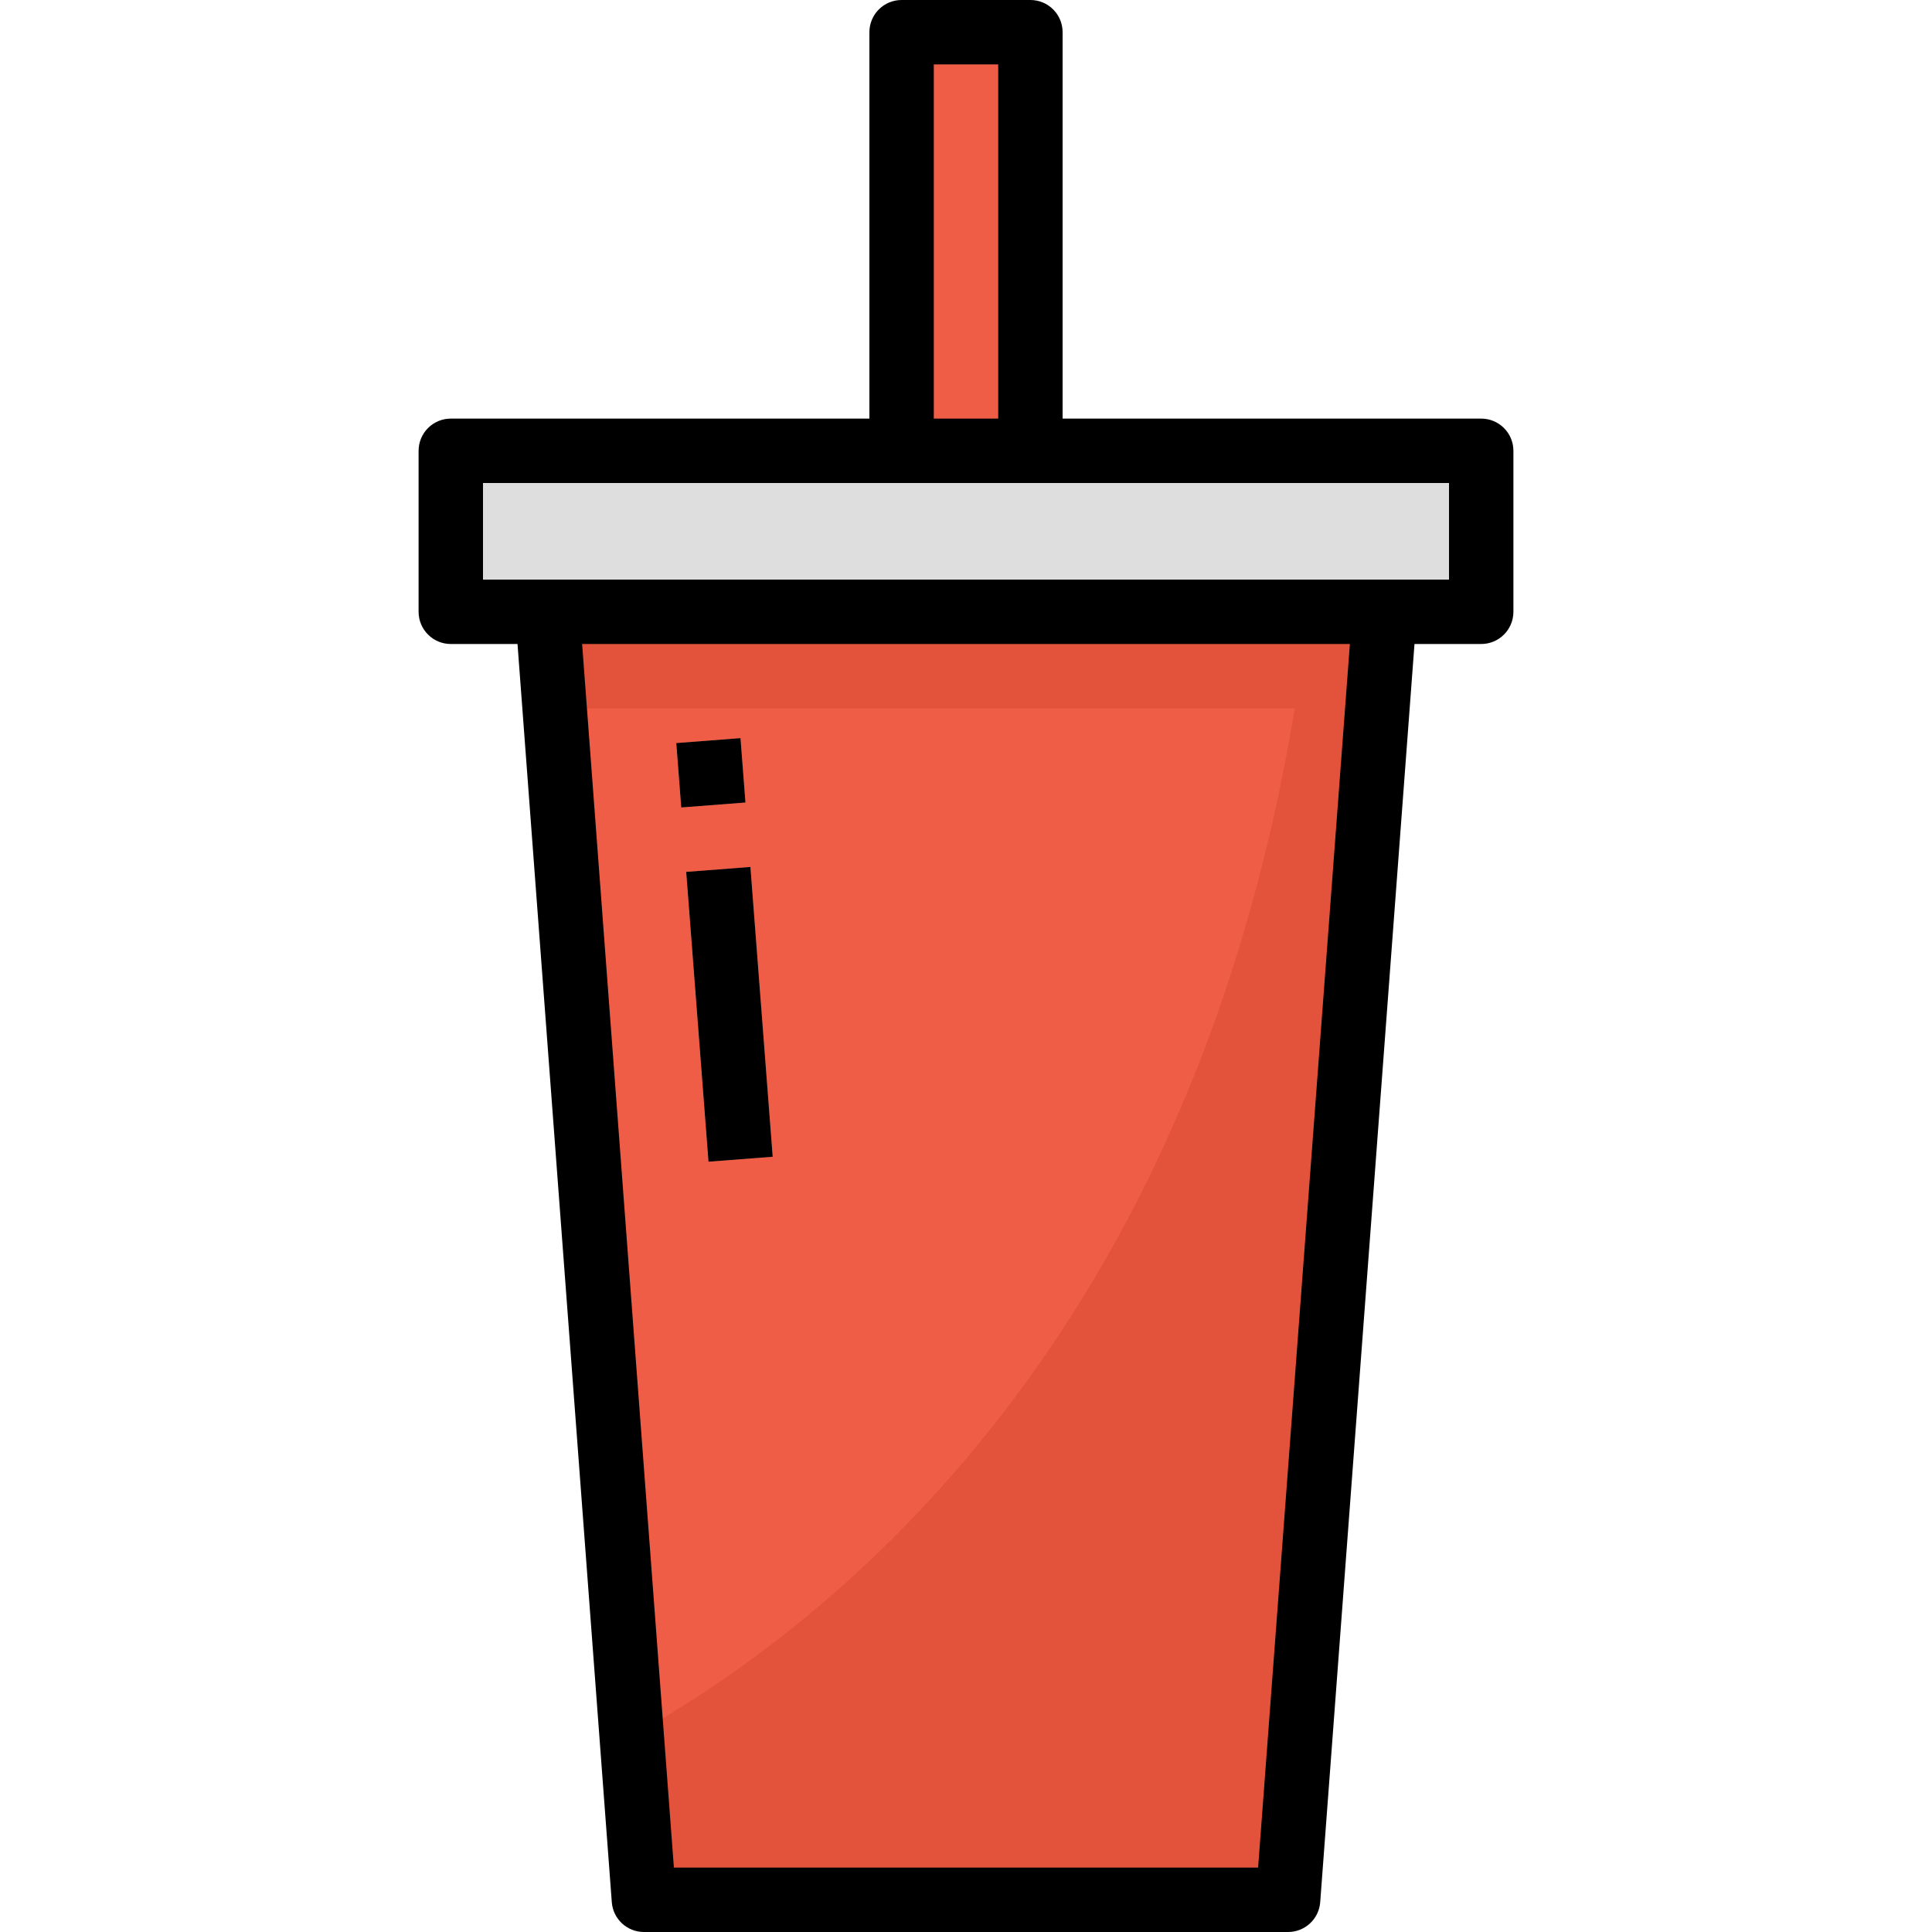 <svg height="480pt" viewBox="-104 0 480 480" width="480pt" xmlns="http://www.w3.org/2000/svg"><path d="m216 472h-160l-24-320h208zm0 0" fill="#f05d46"/><path d="m8 112h256v40h-256zm0 0" fill="#dedede"/><path d="m120 8h32v104h-32zm0 0" fill="#f05d46"/><path d="m66.484 216.617 15.953-1.227 5.539 72.004-15.953 1.227zm0 0" fill="#ff8b78"/><path d="m64.02 184.613 15.953-1.23 1.234 16-15.953 1.23zm0 0" fill="#ff8b78"/><path d="m240 152h-208l1.801 24h183.871c-25.727 156.273-113.84 227.023-164.719 255.375l3.047 40.625h160l22.199-296zm0 0" fill="#e3523b"/><path d="m152 0h-32c-4.418 0-8 3.582-8 8v96h-104c-4.418 0-8 3.582-8 8v40c0 4.418 3.582 8 8 8h16.574l23.426 312.602c.316 4.18 3.805 7.41 8 7.398h160c4.195.012 7.684-3.219 8-7.398l23.426-312.602h16.574c4.418 0 8-3.582 8-8v-40c0-4.418-3.582-8-8-8h-104v-96c0-4.418-3.582-8-8-8zm-24 16h16v88h-16zm80.574 448h-145.148l-22.801-304h190.75zm47.426-320h-240v-24h240zm0 0"/><path d="m66.484 216.617 15.953-1.227 5.539 72.004-15.953 1.227zm0 0"/><path d="m64.02 184.613 15.953-1.23 1.234 16-15.953 1.23zm0 0"/></svg>